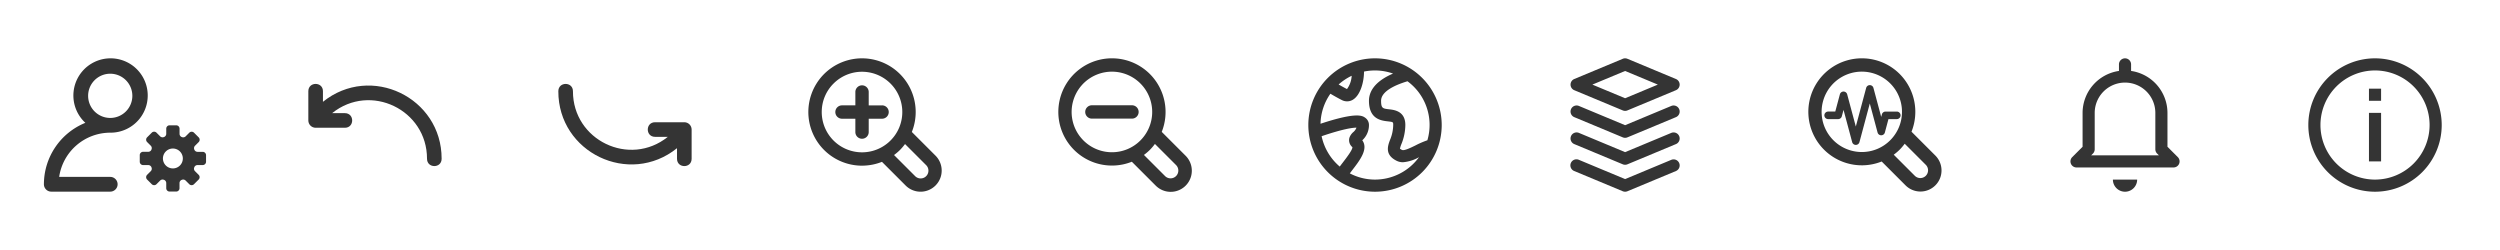 <?xml version="1.0" encoding="UTF-8" standalone="no"?>
<!-- Created with Inkscape (http://www.inkscape.org/) -->

<svg
   width="600"
   height="60"
   viewBox="0 0 158.75 15.875"
   version="1.1"
   id="svg61"
   xml:space="preserve"
   inkscape:version="1.2.2 (b0a8486541, 2022-12-01)"
   sodipodi:docname="map-toolbox.svg"
   inkscape:export-filename="../../public/images/map-toolbox.png"
   inkscape:export-xdpi="96"
   inkscape:export-ydpi="96"
   xmlns:inkscape="http://www.inkscape.org/namespaces/inkscape"
   xmlns:sodipodi="http://sodipodi.sourceforge.net/DTD/sodipodi-0.dtd"
   xmlns="http://www.w3.org/2000/svg"
   xmlns:svg="http://www.w3.org/2000/svg"><sodipodi:namedview
     id="namedview63"
     pagecolor="#ffffff"
     bordercolor="#666666"
     borderopacity="1.0"
     inkscape:showpageshadow="2"
     inkscape:pageopacity="0.0"
     inkscape:pagecheckerboard="0"
     inkscape:deskcolor="#d1d1d1"
     inkscape:document-units="px"
     showgrid="true"
     inkscape:zoom="2.1568741"
     inkscape:cx="267.98041"
     inkscape:cy="102.4631"
     inkscape:window-width="1920"
     inkscape:window-height="1048"
     inkscape:window-x="0"
     inkscape:window-y="-5"
     inkscape:window-maximized="1"
     inkscape:current-layer="layer1"><inkscape:grid
       type="xygrid"
       id="grid695"
       spacingx="7.938"
       empspacing="2"
       spacingy="3.969" /></sodipodi:namedview><defs
     id="defs58"><inkscape:path-effect
       effect="powerclip"
       id="path-effect2236"
       is_visible="true"
       lpeversion="1"
       inverse="true"
       flatten="false"
       hide_clip="false"
       message="Use fill-rule evenodd on &lt;b&gt;fill and stroke&lt;/b&gt; dialog if no flatten result after convert clip to paths." /><clipPath
       clipPathUnits="userSpaceOnUse"
       id="clipPath2174"><circle
         style="fill:#ff2a2a;fill-rule:evenodd;stroke:none;stroke-width:2.74;stroke-linecap:round;stroke-dasharray:none;stroke-opacity:1"
         id="circle2176"
         cx="10.14"
         cy="10.17"
         r="6.718" /></clipPath><clipPath
       clipPathUnits="userSpaceOnUse"
       id="clipPath2232"><circle
         style="display:none;fill:#00ff00;fill-rule:evenodd;stroke:none;stroke-width:2.3;stroke-linecap:round;stroke-dasharray:none;stroke-opacity:1"
         id="circle2234"
         cx="9.827"
         cy="10.31"
         r="6.808" /></clipPath></defs><g
     inkscape:label="Layer 1"
     inkscape:groupmode="layer"
     id="layer1"><g
       style="fill:#343434;fill-opacity:1"
       id="g446"
       transform="matrix(0.385,0,0,0.385,83.079,3.704)"><path
         d="M 11,0 A 11,11 0 1 0 22,11 11.013,11.013 0 0 0 11,0 Z M 7.149,2.878 A 4.063,4.063 0 0 1 6.376,5.07 C 5.982,4.87 5.516,4.613 4.998,4.313 A 9.025,9.025 0 0 1 7.149,2.878 Z M 5.183,17.855 A 9,9 0 0 1 2.191,12.843 C 5.8,11.618 7.34,11.433 7.94,11.433 v 0 a 1.775,1.775 0 0 1 -0.523,0.735 2.157,2.157 0 0 0 -0.648,0.959 1.485,1.485 0 0 0 0.5,1.523 c 0.046,0.427 -0.983,1.762 -1.664,2.646 -0.14,0.18 -0.281,0.374 -0.422,0.559 z M 11,20 A 8.937,8.937 0 0 1 6.844,18.975 c 0.115,-0.152 0.231,-0.311 0.344,-0.458 1.353,-1.755 2.748,-3.566 1.709,-5 A 3.382,3.382 0 0 0 10,11 1.452,1.452 0 0 0 9.381,9.8 C 8.918,9.473 7.986,8.811 2.01,10.792 A 8.941,8.941 0 0 1 3.64,5.837 c 0.738,0.436 1.379,0.791 1.913,1.058 a 1.838,1.838 0 0 0 1.92,-0.152 c 1.12,-0.784 1.7,-2.8 1.713,-4.559 a 8.911,8.911 0 0 1 4.787,0.331 C 10.758,3.888 10,5.653 10,7 c 0,3.034 2.017,3.268 3.1,3.394 C 14,10.499 14,10.499 14,11 a 6.574,6.574 0 0 1 -0.526,2.455 c -0.363,0.973 -0.911,2.445 1.079,3.44 a 2.339,2.339 0 0 0 1.061,0.243 6.4,6.4 0 0 0 2.643,-0.837 A 8.987,8.987 0 0 1 11,20 Z m 8.635,-6.485 a 14.445,14.445 0 0 0 -1.969,0.851 c -0.786,0.387 -1.862,0.917 -2.219,0.739 A 2.835,2.835 0 0 1 15.111,14.912 4.1,4.1 0 0 1 15.348,14.152 8.476,8.476 0 0 0 16,11 C 16,8.717 14.2,8.508 13.33,8.407 12.282,8.286 12,8.253 12,7 12,5.372 14.545,4.323 16.354,3.783 a 8.939,8.939 0 0 1 3.281,9.732 z"
         id="path1555"
         style="fill:#343434;fill-opacity:1" /></g><g
       style="fill:#343434;fill-opacity:1"
       id="g466"
       transform="matrix(0.423,0,0,0.423,113.981,2.856)"><path
         d="m 15.716,4.354 a 8.031,8.031 0 1 0 -2.7,13.138 l 3.58,3.581 A 3.164,3.164 0 0 0 21.073,16.6 l -3.58,-3.58 A 8.046,8.046 0 0 0 15.716,4.354 Z M 10.034,16.069 A 6.033,6.033 0 1 1 14.3,14.3 6,6 0 0 1 10.034,16.069 Z m 9.625,1.943 a 1.165,1.165 0 0 1 -1.647,1.647 l -3.186,-3.186 a 8.214,8.214 0 0 0 0.89,-0.757 8.214,8.214 0 0 0 0.757,-0.89 z"
         id="path773"
         style="fill:#343434;fill-opacity:1" /><path
         style="color:#000000;fill:#343434;stroke-linecap:round;stroke-linejoin:round;-inkscape-stroke:none;fill-opacity:1"
         d="M 11.232,6.027 A 0.567,0.567 0 0 0 10.686,6.447 L 9.133,12.244 7.836,7.408 a 0.567,0.567 0 0 0 -1.094,0 L 6.049,9.996 H 4.979 A 0.567,0.567 0 0 0 4.412,10.562 0.567,0.567 0 0 0 4.979,11.129 H 6.482 A 0.567,0.567 0 0 0 7.031,10.709 L 7.289,9.744 8.584,14.58 a 0.567,0.567 0 0 0 1.096,0 l 1.553,-5.797 1.166,4.354 a 0.567,0.567 0 0 0 1.096,0 l 0.537,-2.008 h 1.252 a 0.567,0.567 0 0 0 0.568,-0.566 0.567,0.567 0 0 0 -0.568,-0.566 h -1.688 A 0.567,0.567 0 0 0 13.049,10.416 L 12.945,10.799 11.779,6.447 A 0.567,0.567 0 0 0 11.232,6.027 Z"
         id="path3748" /></g><g
       style="fill:#343434;fill-opacity:1"
       id="g477"
       transform="matrix(0.385,0,0,0.385,146.194,3.319)"><path
         d="M 12,1 A 11,11 0 1 0 23,12 11.013,11.013 0 0 0 12,1 Z m 0,20 a 9,9 0 1 1 9,-9 9.011,9.011 0 0 1 -9,9 z M 13,8 H 11 V 6 h 2 z m 0,10 h -2 v -8 h 2 z"
         id="path468"
         style="fill:#343434;fill-opacity:1" /></g><g
       style="fill:#343434;fill-opacity:1"
       id="g484"
       transform="matrix(0.385,0,0,0.385,99.719,3.704)"><path
         d="m 0.641,5.256 8,3.333 a 0.989,0.989 0 0 0 0.77,0 l 8,-3.333 a 1,1 0 0 0 0,-1.845 L 9.411,0.077 a 1.007,1.007 0 0 0 -0.77,0 L 0.641,3.411 a 1,1 0 0 0 0,1.845 z m 8.385,-3.173 5.4,2.25 -5.4,2.25 -5.4,-2.25 z m 8.385,7.617 -8,3.333 a 1,1 0 0 1 -0.77,0 L 0.641,9.7 a 1,1 0 1 1 0.77,-1.846 l 7.615,3.174 7.615,-3.173 a 1,1 0 1 1 0.77,1.846 z m 0,4.444 -8,3.334 a 1,1 0 0 1 -0.77,0 l -8,-3.334 a 1,1 0 1 1 0.77,-1.846 l 7.615,3.174 7.615,-3.172 a 1,1 0 1 1 0.77,1.846 z m 0.538,3.137 a 1,1 0 0 1 -0.538,1.307 l -8,3.334 a 1,1 0 0 1 -0.77,0 l -8,-3.334 a 1,1 0 1 1 0.77,-1.845 l 7.615,3.174 7.615,-3.173 a 1,1 0 0 1 1.308,0.538 z"
         id="path58"
         style="fill:#343434;fill-opacity:1" /></g><g
       style="fill:#343434;fill-opacity:1"
       id="g495"
       transform="matrix(0.385,0,0,0.385,130.319,3.319)"><path
         d="m 10,21 h 4 a 2,2 0 0 1 -4,0 z M 3.076,18.383 a 1,1 0 0 1 0.217,-1.09 L 5,15.586 V 10 A 7.006,7.006 0 0 1 11,3.08 V 2 a 1,1 0 0 1 2,0 V 3.08 A 7.006,7.006 0 0 1 19,10 v 5.586 l 1.707,1.707 A 1,1 0 0 1 20,19 H 4 A 1,1 0 0 1 3.076,18.383 Z M 6.414,17 H 17.586 L 17.293,16.707 A 1,1 0 0 1 17,16 V 10 A 5,5 0 0 0 7,10 v 6 a 1,1 0 0 1 -0.293,0.707 z"
         id="path486"
         style="fill:#343434;fill-opacity:1" /></g><g
       style="fill:#343434;fill-opacity:1"
       id="g503"
       transform="matrix(0.464,0,0,-0.464,35.454,10.546)"><path
         d="m 2,10.242 c 0,1.333 -2,1.333 -2,0 C -0.014,1.85 9.704,-2.814 16.242,2.448 V 1 c 0,-1.333 2,-1.333 2,0 V 5 c 0,0.552 -0.448,1 -1,1 h -4 c -1.333,0 -1.333,-2 0,-2 h 1.743 C 9.753,-0.2 1.988,3.533 2,10.242 Z"
         id="path518"
         style="fill:#343434;fill-opacity:1" /></g><g
       style="fill:#343434;fill-opacity:1"
       id="g510"
       transform="matrix(0.464,0,0,0.464,19.579,5.329)"><path
         d="m 16.242,10.242 c 0,1.333 2,1.333 2,0 C 18.256,1.85 8.538,-2.814 2,2.448 V 1 c 0,-1.333 -2,-1.333 -2,0 V 5 c 0,0.552 0.448,1 1,1 H 5 c 1.333,0 1.333,-2 0,-2 H 3.257 C 8.489,-0.2 16.254,3.533 16.242,10.242 Z"
         id="path518-3"
         style="fill:#343434;fill-opacity:1" /></g><g
       style="fill:#343434;fill-opacity:1"
       id="g521"
       transform="matrix(0.468,0,0,0.468,2.32,2.341)"><path
         d="m 2,21 h 8 a 1,1 0 0 0 0,-2 H 3.071 A 7.011,7.011 0 0 1 10,13 5.044,5.044 0 1 0 6.623,11.663 9.01,9.01 0 0 0 1,20 1,1 0 0 0 2,21 Z M 10,5 A 3,3 0 1 1 7,8 3,3 0 0 1 10,5 Z M 22.546,15.6 H 21.839 A 0.468,0.468 0 0 1 21.411,15.3 V 15.294 A 0.467,0.467 0 0 1 21.5,14.778 l 0.5,-0.5 a 0.454,0.454 0 0 0 0,-0.643 l -0.63,-0.63 a 0.454,0.454 0 0 0 -0.643,0 l -0.5,0.5 a 0.467,0.467 0 0 1 -0.516,0.089 h -0.006 a 0.468,0.468 0 0 1 -0.3,-0.428 V 12.459 A 0.454,0.454 0 0 0 18.946,12 H 18.054 A 0.454,0.454 0 0 0 17.6,12.454 v 0.707 a 0.468,0.468 0 0 1 -0.3,0.428 H 17.294 A 0.467,0.467 0 0 1 16.778,13.5 l -0.5,-0.5 a 0.454,0.454 0 0 0 -0.643,0 l -0.63,0.63 a 0.454,0.454 0 0 0 0,0.643 l 0.5,0.5 a 0.467,0.467 0 0 1 0.089,0.516 v 0.006 a 0.468,0.468 0 0 1 -0.428,0.3 h -0.707 a 0.454,0.454 0 0 0 -0.454,0.454 v 0.892 a 0.454,0.454 0 0 0 0.454,0.454 h 0.707 a 0.468,0.468 0 0 1 0.428,0.3 v 0.006 a 0.467,0.467 0 0 1 -0.089,0.516 l -0.5,0.5 a 0.454,0.454 0 0 0 0,0.643 l 0.63,0.63 a 0.454,0.454 0 0 0 0.643,0 l 0.5,-0.5 a 0.467,0.467 0 0 1 0.516,-0.089 H 17.3 a 0.468,0.468 0 0 1 0.3,0.428 v 0.707 a 0.454,0.454 0 0 0 0.454,0.454 h 0.892 A 0.454,0.454 0 0 0 19.4,20.536 v -0.707 a 0.468,0.468 0 0 1 0.3,-0.428 h 0.006 a 0.467,0.467 0 0 1 0.516,0.089 l 0.5,0.5 a 0.454,0.454 0 0 0 0.643,0 l 0.63,-0.63 a 0.454,0.454 0 0 0 0,-0.643 l -0.5,-0.5 a 0.467,0.467 0 0 1 -0.089,-0.516 v -0.006 a 0.468,0.468 0 0 1 0.428,-0.3 h 0.707 A 0.454,0.454 0 0 0 23,16.946 V 16.054 A 0.454,0.454 0 0 0 22.546,15.6 Z M 18.5,17.85 a 1.35,1.35 0 1 1 1.35,-1.35 1.349,1.349 0 0 1 -1.35,1.35 z"
         id="path512"
         style="fill:#343434;fill-opacity:1" /></g><g
       style="fill:#343434;fill-opacity:1"
       id="g528"
       transform="matrix(0.424,0,0,0.424,51.33,3.704)"><path
         d="m 8.04,16.074 a 8.06,8.06 0 0 0 2.984,-0.573 l 3.58,3.581 a 3.164,3.164 0 0 0 4.475,-4.473 l -3.58,-3.58 a 8.038,8.038 0 1 0 -7.459,5.047 z m 9.625,-0.053 a 1.165,1.165 0 0 1 -1.647,1.647 l -3.186,-3.186 a 8.214,8.214 0 0 0 0.89,-0.757 8.214,8.214 0 0 0 0.757,-0.89 z M 3.774,3.777 a 6.033,6.033 0 1 1 -1.768,4.266 5.992,5.992 0 0 1 1.768,-4.266 z m 0.267,4.267 a 1,1 0 0 1 1,-1 h 2 v -2 a 1,1 0 0 1 2,0 v 2 h 2 a 1,1 0 0 1 0,2 H 9.041 V 11.044 a 1,1 0 0 1 -2,0 V 9.044 h -2 a 1,1 0 0 1 -1,-1 z"
         id="path1257"
         style="fill:#343434;fill-opacity:1" /></g><g
       style="fill:#343434;fill-opacity:1"
       id="g535"
       transform="matrix(0.424,0,0,0.424,67.204,3.703)"><path
         d="m 13.709,2.351 a 8.031,8.031 0 1 0 -2.7,13.138 l 3.58,3.581 a 3.164,3.164 0 0 0 4.477,-4.473 l -3.58,-3.58 a 8.046,8.046 0 0 0 -1.777,-8.666 z M 8.027,14.066 a 6.033,6.033 0 1 1 4.266,-1.769 6,6 0 0 1 -4.266,1.769 z m 9.625,1.943 a 1.165,1.165 0 0 1 -1.647,1.647 l -3.186,-3.186 a 8.214,8.214 0 0 0 0.89,-0.757 8.214,8.214 0 0 0 0.757,-0.89 z m -5.624,-7.977 a 1,1 0 0 1 -1,1 H 5.028 a 1,1 0 0 1 0,-2 h 6 a 1,1 0 0 1 1,1 z"
         id="path1382"
         style="fill:#343434;fill-opacity:1" /></g></g></svg>
